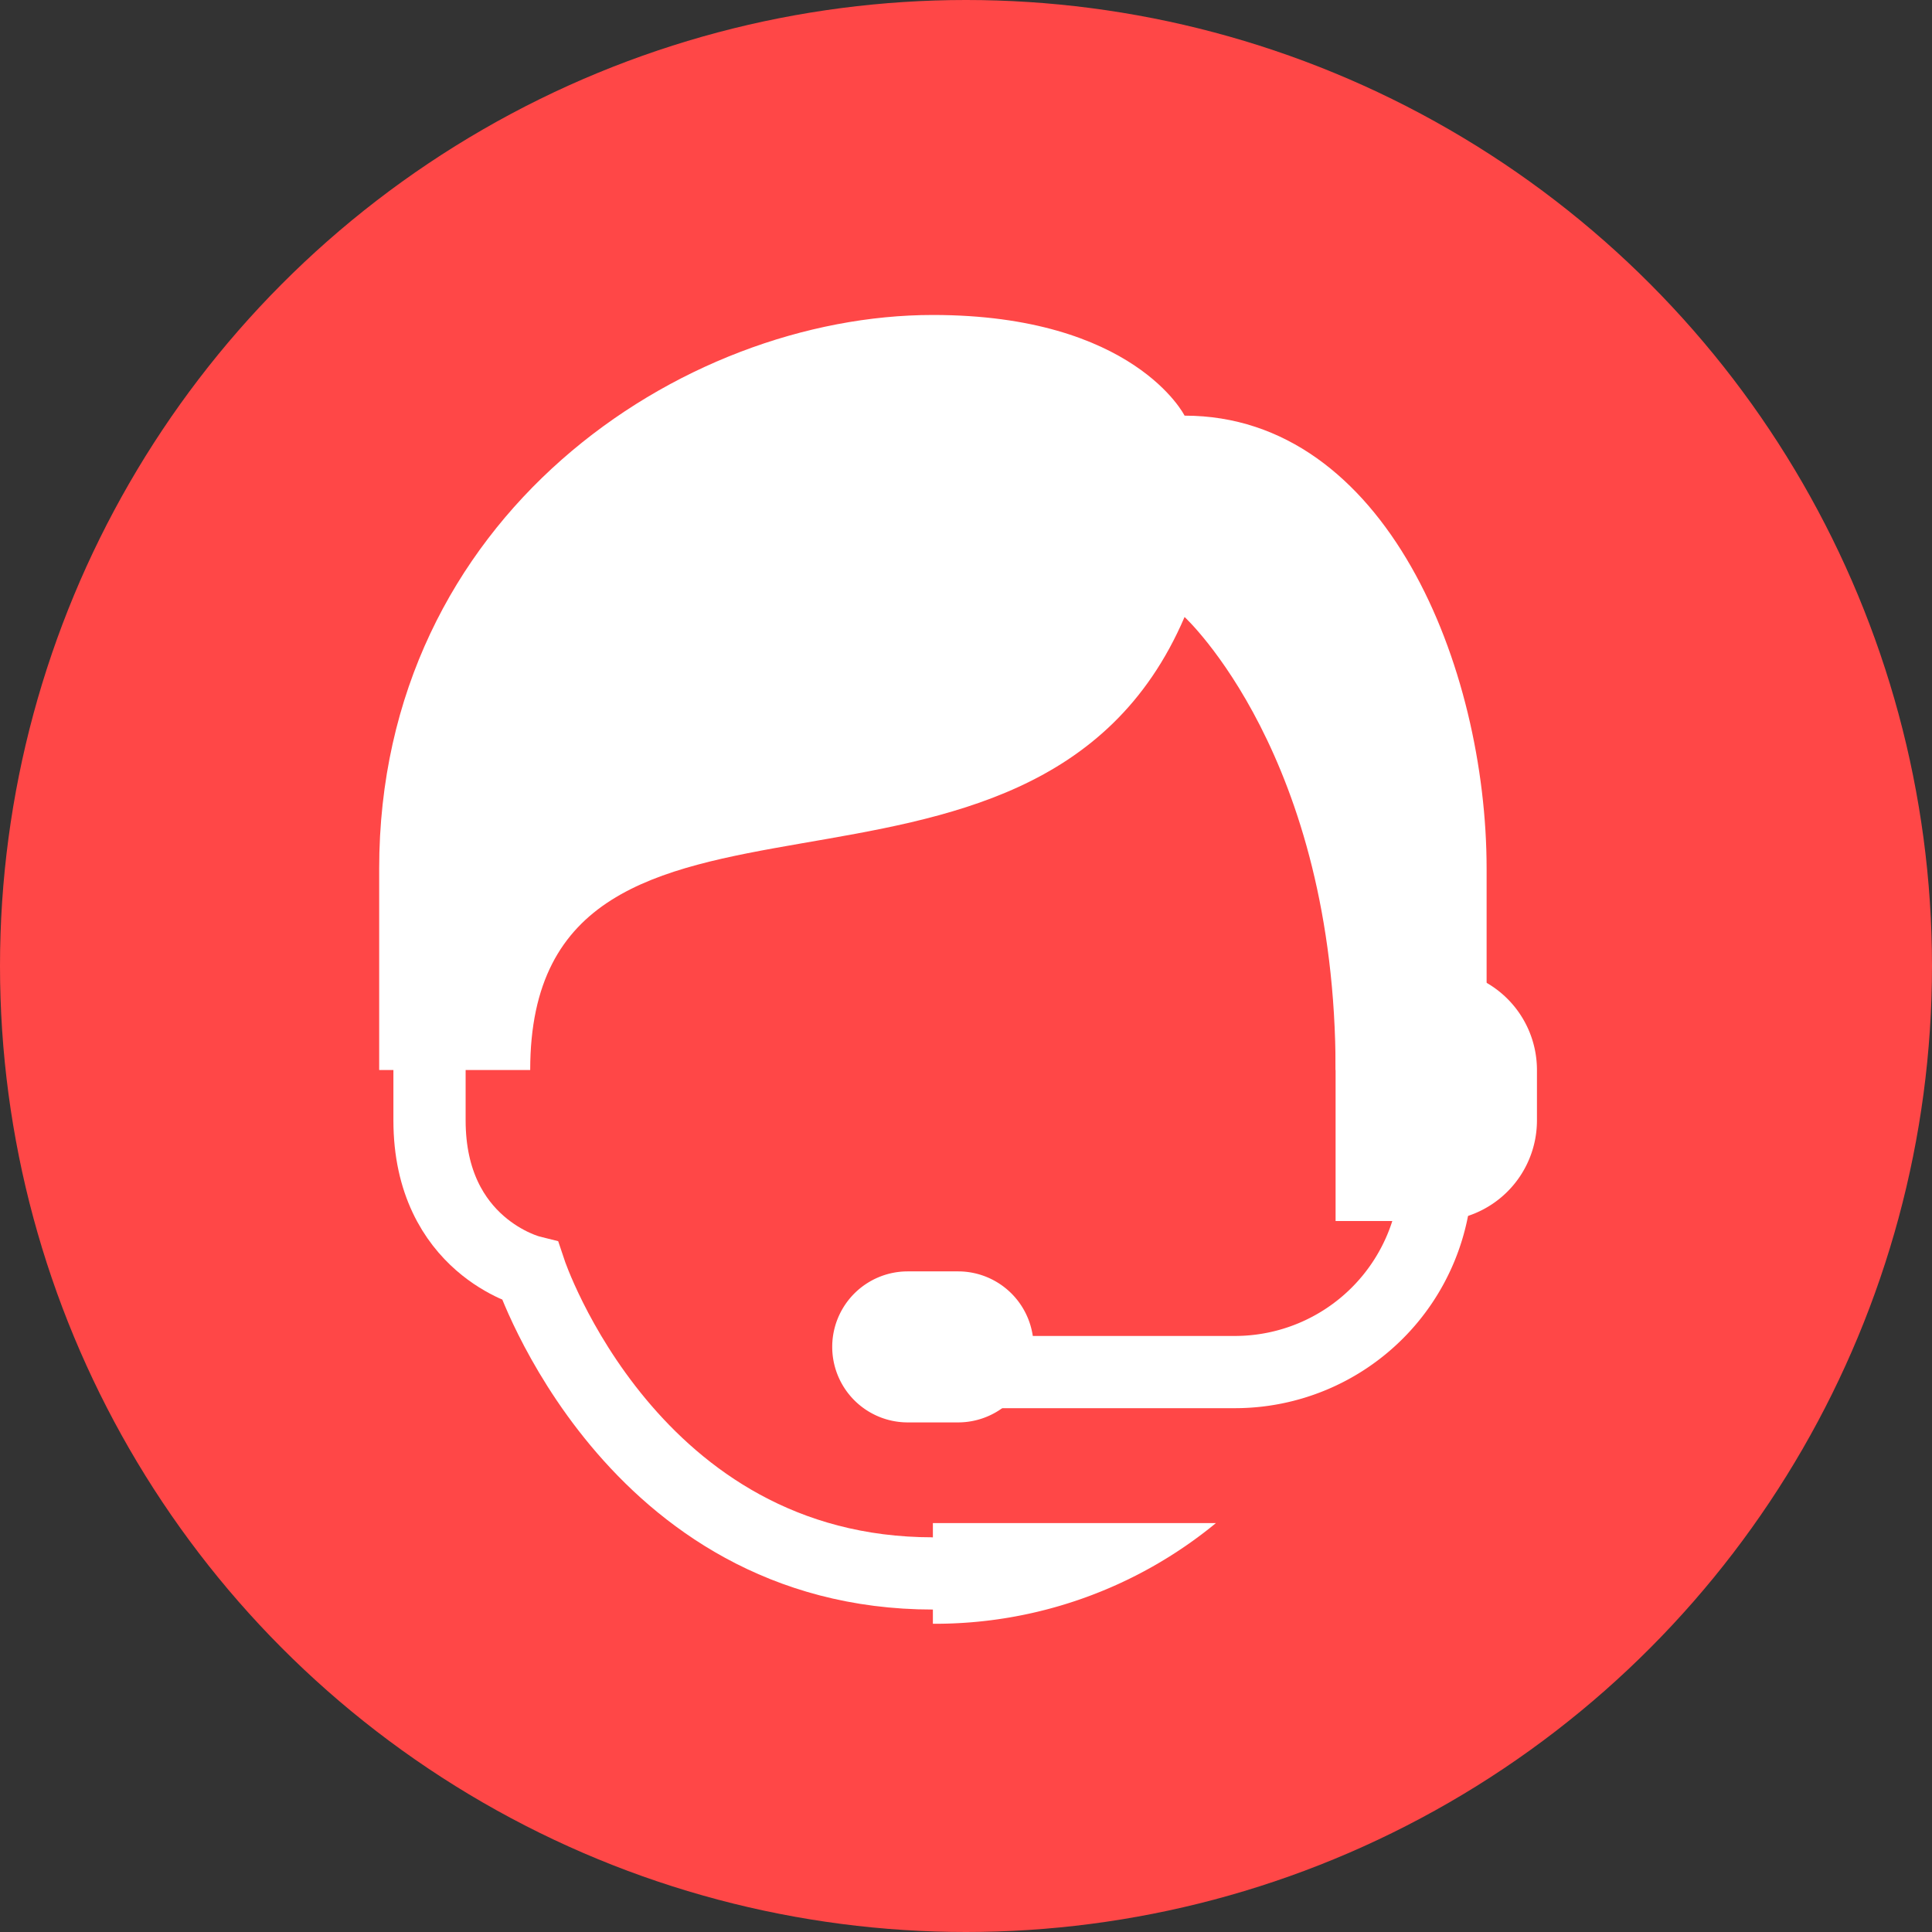 <svg xmlns="http://www.w3.org/2000/svg" width="107" height="107" viewBox="0 0 107 107"><rect x="0" y="0" width="107" height="107" fill="#333333" stroke="none"/><defs><style>.a{fill:#ff4747;}.b{fill:#fff;}.c{fill:none;stroke:#fff;stroke-linecap:round;stroke-miterlimit:10;stroke-width:4px;}</style></defs><g transform="translate(-893 -4824)"><circle class="a" cx="53.5" cy="53.5" r="53.5" transform="translate(893 4824)"/><g transform="translate(910 4839.444)"><path class="b" d="M15,26v5.576A24.468,24.468,0,0,0,30.676,26Z" transform="translate(19.666 42.909)"/><path class="c" d="M5,16v5.576c0,6.97,5.576,8.364,5.576,8.364s5.576,16.727,22.3,16.727" transform="translate(1.788 25.03)"/><path class="b" d="M65.333,43.818H56.969c0-17.4-8.364-25.091-8.364-25.091C40.242,38.242,12.364,24.3,12.364,43.818H4V32.666C4,13.151,20.727,2,34.666,2,45.818,2,48.606,7.576,48.606,7.576c11.151,0,16.727,13.939,16.727,25.091Z" transform="translate(0 0)"/><path class="b" d="M19.97,21H17.182a4.182,4.182,0,1,0,0,8.364H19.97a4.182,4.182,0,1,0,0-8.364Z" transform="translate(16.091 33.969)"/><path class="c" d="M16,35.515H29.939A11.152,11.152,0,0,0,41.091,24.364V16" transform="translate(21.454 25.03)"/><path class="b" d="M28.576,28.939H23V15h5.576a5.574,5.574,0,0,1,5.576,5.576v2.788A5.574,5.574,0,0,1,28.576,28.939Z" transform="translate(33.969 23.242)"/></g></g></svg>